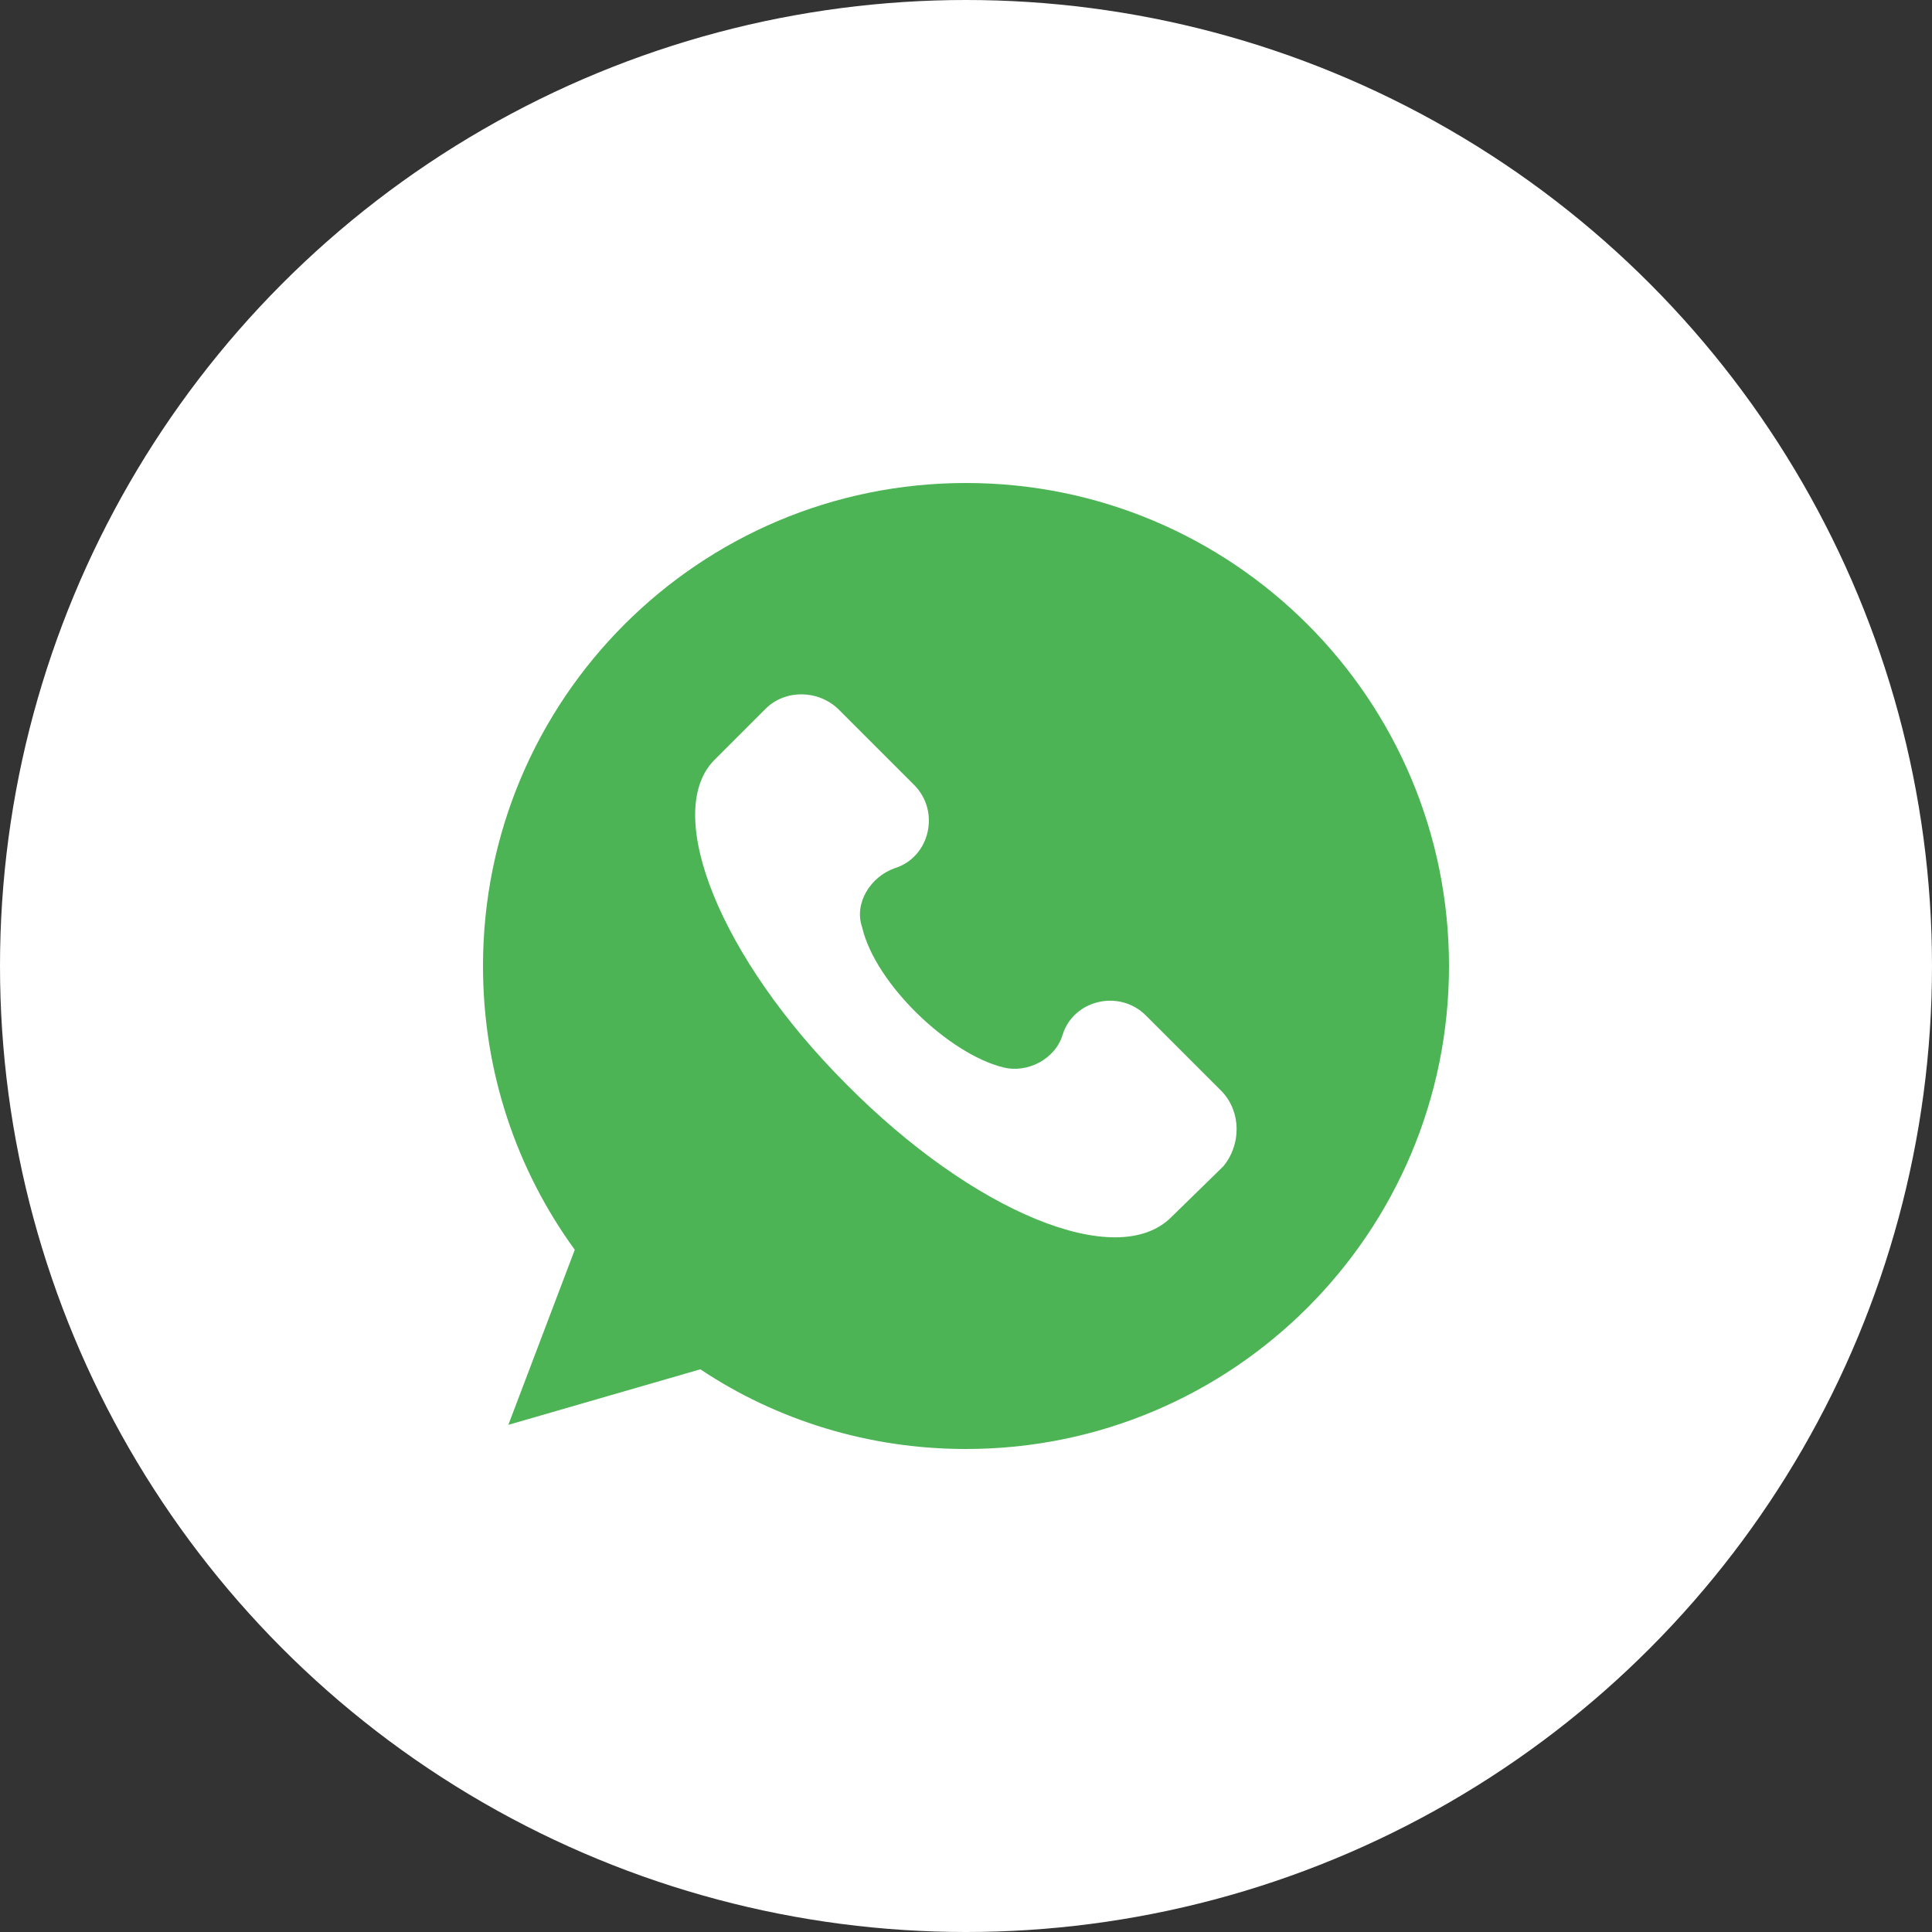 <svg width="100" height="100" viewBox="0 0 100 100" fill="none" xmlns="http://www.w3.org/2000/svg">
<rect x="0" y="0" width="100" height="100" fill="#333333" stroke="none"/>
<circle cx="50" cy="50" r="50" fill="white"/>
<path d="M50 25C36.188 25 25 36.188 25 50C25 55.5 26.75 60.562 29.75 64.688L26.312 73.75L36.25 70.875C40.188 73.5 44.938 75 50 75C63.812 75 75 63.812 75 50C75 36.188 63.812 25 50 25ZM63.312 60.375L60.625 63C57.812 65.812 50.375 62.75 43.812 56.125C37.25 49.562 34.312 42.125 36.938 39.375L39.625 36.688C40.625 35.688 42.312 35.688 43.375 36.688L47.312 40.625C48.688 42 48.125 44.375 46.312 44.938C45.062 45.375 44.188 46.75 44.625 48C45.312 50.938 49.125 54.562 51.938 55.25C53.188 55.562 54.625 54.812 55 53.562C55.562 51.75 57.938 51.188 59.312 52.562L63.25 56.5C64.25 57.562 64.25 59.25 63.312 60.375V60.375Z" fill="#4CB454"/>
</svg>
